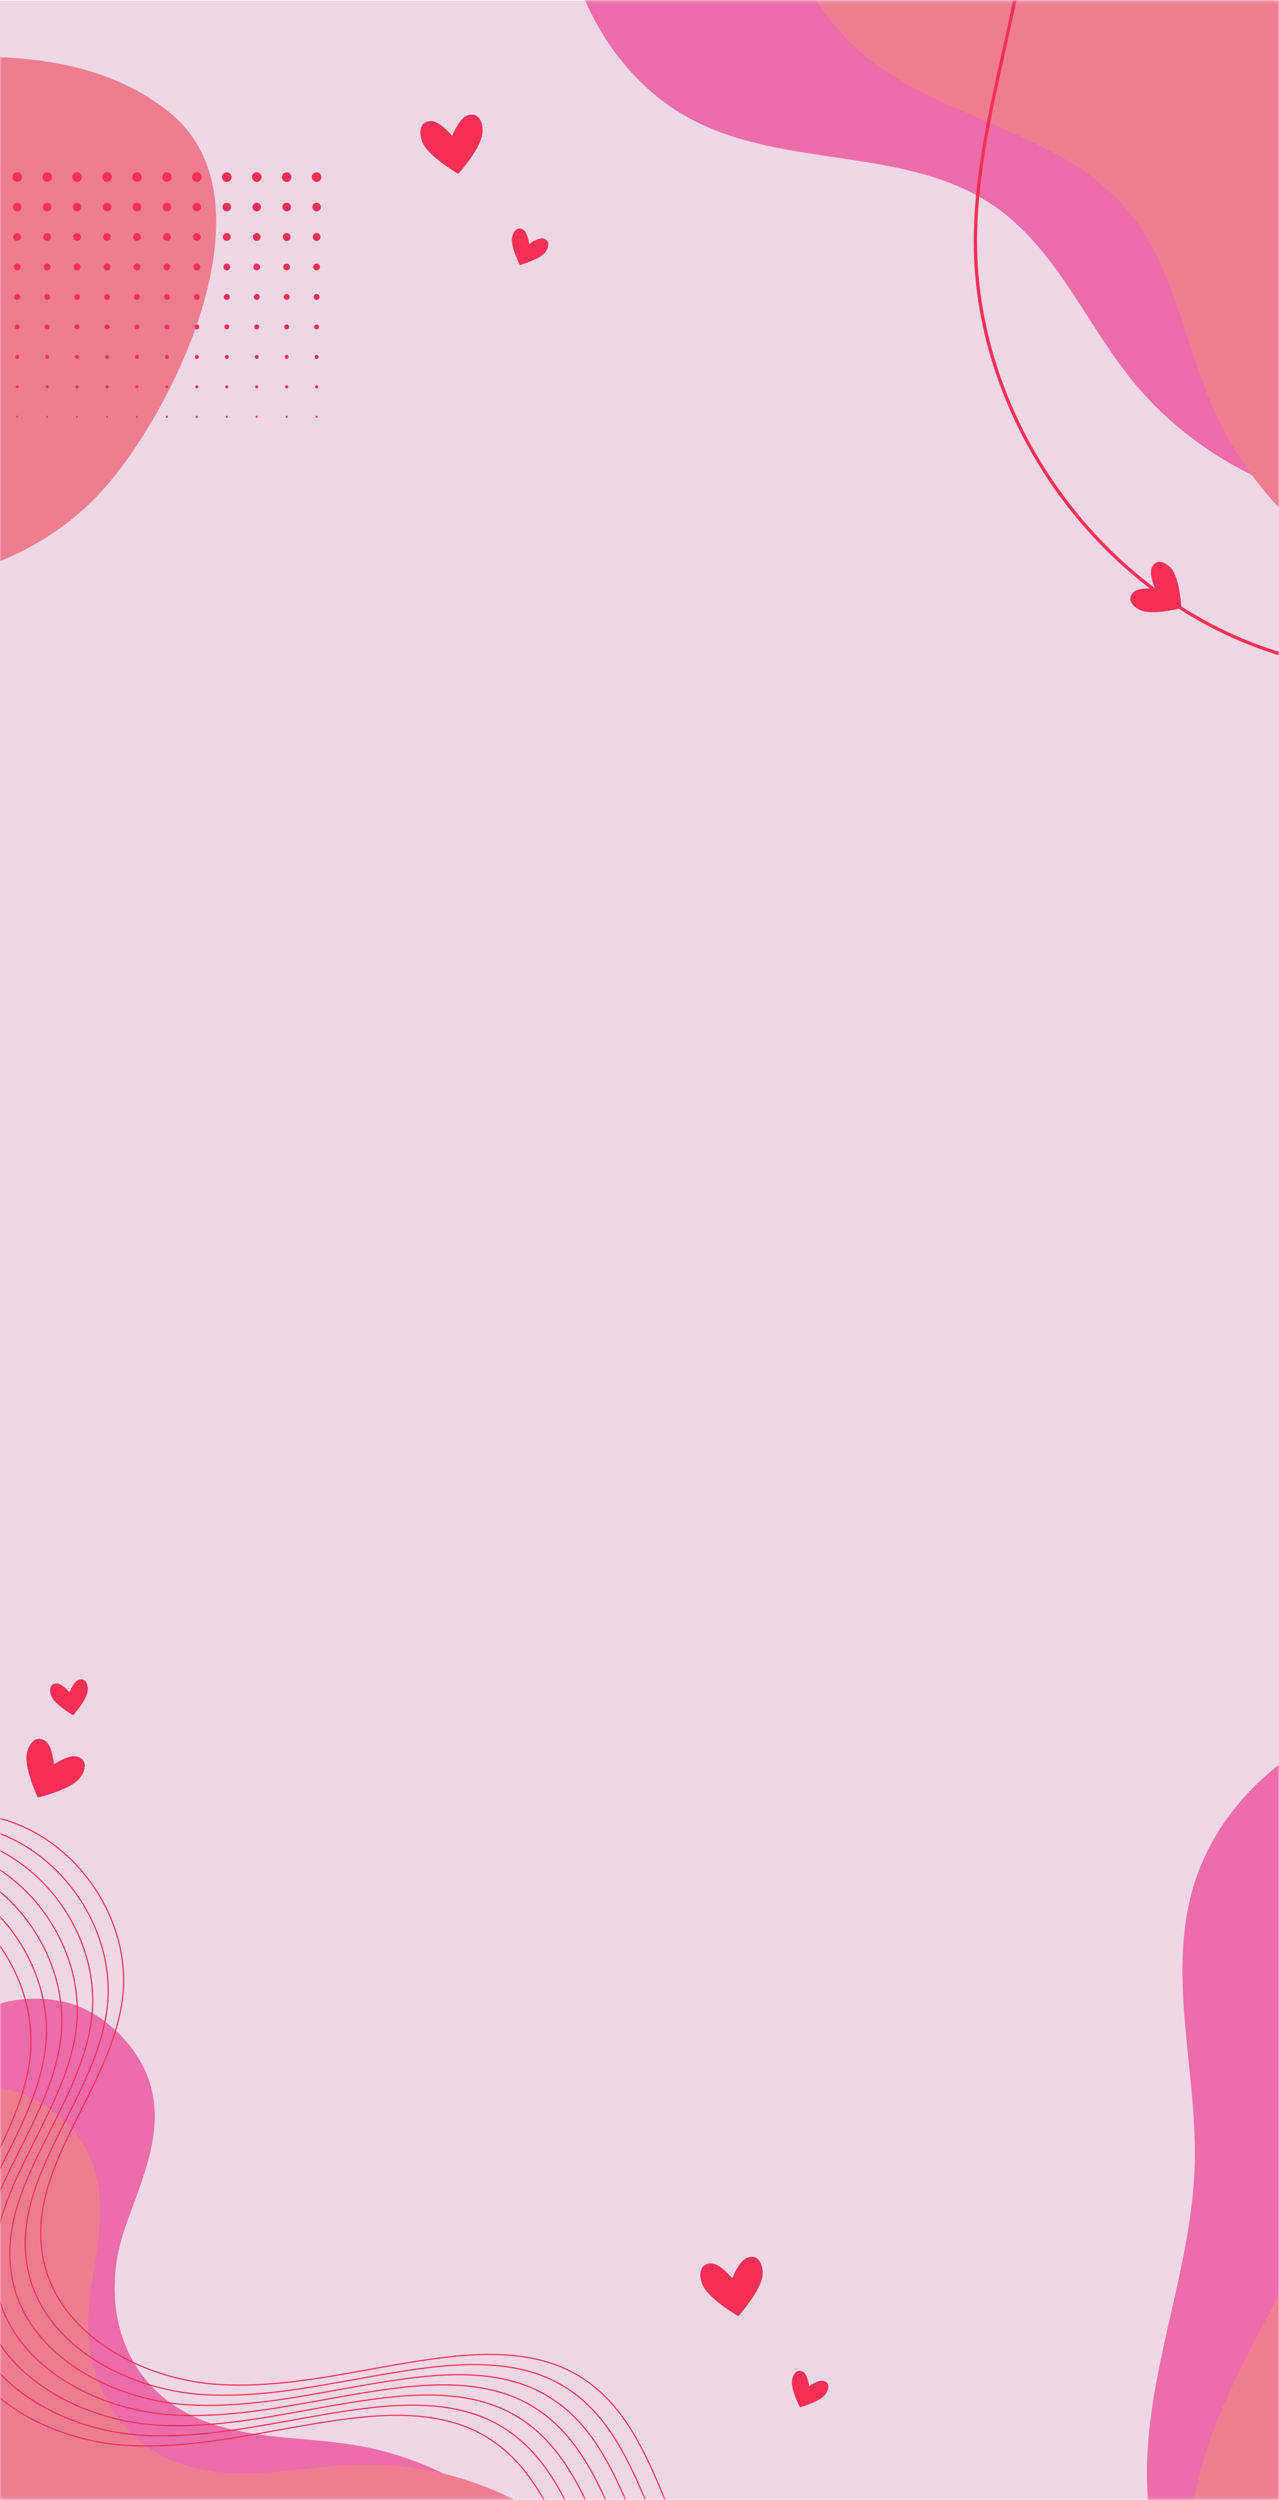 <svg width="386" height="754" viewBox="0 0 386 754" fill="none" xmlns="http://www.w3.org/2000/svg">
<rect y="0.18" width="386" height="753.619" fill="#EFD7E5"/>
<mask id="mask0_4_1416" style="mask-type:alpha" maskUnits="userSpaceOnUse" x="0" y="0" width="386" height="754">
<rect y="0.18" width="386" height="753.619" fill="#EFD7E5"/>
</mask>
<g mask="url(#mask0_4_1416)">
<path d="M185.732 821.011C188.955 813.756 189.167 805.495 186.302 798.092C186.203 797.836 186.125 797.648 186.072 797.546C183.642 792.855 180.724 788.431 177.542 784.219C170.162 774.45 161.531 764.978 151.931 757.358C138.972 747.072 123.488 740.116 107.16 737.391C90.107 734.546 71.629 736.008 55.986 727.487C35.853 716.519 30.569 693.369 37.455 672.72C42.05 658.942 49.449 644.594 45.661 629.702C42.941 619.011 33.902 609.208 23.696 605.054C17.907 602.698 -9.008 594.882 -35.841 632.184C-59.293 664.786 -110.02 720.382 -45.304 771.708C16.486 820.714 149.458 902.658 185.732 821.011Z" fill="#ED6CAA"/>
<path d="M201.283 810.035C203.037 802.292 201.641 794.147 197.393 787.441C197.246 787.209 197.133 787.04 197.062 786.951C193.767 782.82 190.045 779.047 186.106 775.533C176.97 767.382 166.665 759.765 155.769 754.154C141.059 746.579 124.519 742.761 107.973 743.258C90.692 743.778 72.849 748.798 55.85 743.475C33.971 736.625 24.293 714.941 27.04 693.347C28.873 678.94 33.346 663.429 26.739 649.555C21.995 639.595 11.225 631.734 0.407 629.641C-5.729 628.453 -33.65 626.01 -52.73 667.811C-69.408 704.346 -108.377 768.732 -34.929 806.519C35.199 842.597 181.548 897.171 201.283 810.035Z" fill="#EE7D91"/>
<path d="M284.802 816.447C272.097 816.447 259.612 814.137 248.432 809.694C234.863 804.301 223.669 795.848 216.06 785.249C209.964 776.758 205.761 766.576 201.695 756.729C194.796 740.011 188.279 724.22 173.29 715.904C161.064 709.12 146.12 709.806 135.945 710.911C127.714 711.807 119.387 713.314 111.334 714.772C96.427 717.471 81.015 720.263 65.681 719.247C42.346 717.703 16.642 703.779 12.666 680.154C10.06 664.675 17.039 650.779 24.428 636.068C29.827 625.32 35.409 614.205 36.823 602.483C39.717 578.484 22.253 553.666 -1.313 548.287C-20.264 543.959 -39.573 550.987 -55.962 558.431C-58.698 559.674 -61.48 560.978 -64.17 562.239C-78.494 568.955 -93.306 575.898 -109.167 577.414C-127.433 579.158 -149.442 571.367 -156.172 553.102C-159.706 543.511 -158.794 531.831 -153.385 517.393L-153.057 517.516C-158.434 531.871 -159.345 543.472 -155.842 552.979C-149.173 571.079 -127.326 578.796 -109.2 577.064C-93.4 575.554 -78.616 568.624 -64.319 561.921C-61.628 560.659 -58.845 559.355 -56.108 558.111C-39.665 550.642 -20.289 543.595 -1.234 547.943C22.499 553.361 40.087 578.357 37.171 602.525C35.751 614.309 30.154 625.45 24.742 636.225C17.379 650.884 10.425 664.73 13.012 680.096C16.959 703.541 42.506 717.362 65.704 718.897C80.984 719.905 96.384 717.121 111.272 714.426C119.33 712.967 127.664 711.459 135.906 710.562C146.131 709.451 161.148 708.765 173.46 715.596C188.556 723.972 195.097 739.818 202.021 756.595C206.078 766.423 210.272 776.587 216.345 785.045C231.013 805.474 259.015 817.337 289.401 815.994C318.049 814.733 345.141 803.256 368.285 792.598L368.432 792.919C345.258 803.589 318.129 815.082 289.416 816.345C287.877 816.413 286.337 816.447 284.802 816.447Z" fill="#FA2F56"/>
<path d="M280.143 819.508C267.438 819.508 254.953 817.198 243.773 812.755C230.204 807.361 219.01 798.909 211.401 788.31C205.305 779.819 201.102 769.637 197.037 759.79C190.137 743.071 183.62 727.28 168.631 718.965C156.406 712.181 141.462 712.867 131.286 713.972C123.055 714.867 114.728 716.375 106.675 717.833C91.768 720.531 76.356 723.325 61.022 722.308C37.687 720.764 11.984 706.84 8.007 683.214C5.401 667.735 12.38 653.84 19.769 639.128C25.168 628.38 30.75 617.265 32.164 605.543C35.058 581.544 17.594 556.726 -5.972 551.347C-24.923 547.019 -44.232 554.047 -60.621 561.492C-63.357 562.735 -66.139 564.038 -68.829 565.3C-83.153 572.015 -97.965 578.959 -113.826 580.474C-132.089 582.214 -154.101 574.429 -160.831 556.162C-164.365 546.571 -163.453 534.891 -158.044 520.454L-157.716 520.577C-163.093 534.932 -164.004 546.532 -160.501 556.04C-153.832 574.14 -131.986 581.86 -113.859 580.124C-98.059 578.615 -83.275 571.684 -68.978 564.981C-66.287 563.72 -63.504 562.416 -60.767 561.172C-44.324 553.703 -24.947 546.655 -5.893 551.003C17.84 556.421 35.428 581.417 32.512 605.585C31.091 617.369 25.495 628.51 20.084 639.286C12.72 653.945 5.766 667.79 8.353 683.157C12.3 706.601 37.847 720.422 61.045 721.958C76.326 722.963 91.726 720.181 106.613 717.486C114.671 716.028 123.005 714.519 131.247 713.623C141.472 712.513 156.488 711.825 168.801 718.657C183.897 727.033 190.438 742.879 197.362 759.655C201.419 769.484 205.613 779.648 211.686 788.105C226.354 808.535 254.36 820.392 284.742 819.054C313.387 817.794 340.48 806.317 363.627 795.659L363.773 795.979C340.596 806.65 313.466 818.142 284.757 819.406C283.218 819.474 281.678 819.508 280.143 819.508Z" fill="#FA2F56"/>
<path d="M275.483 822.568C262.778 822.568 250.293 820.258 239.113 815.815C225.544 810.422 214.35 801.969 206.741 791.371C200.645 782.88 196.442 772.697 192.376 762.85C185.477 746.131 178.96 730.341 163.971 722.025C151.743 715.24 136.8 715.927 126.626 717.033C118.394 717.928 110.066 719.435 102.012 720.894C87.106 723.592 71.692 726.382 56.362 725.368C33.026 723.824 7.323 709.9 3.347 686.275C0.741 670.796 7.72 656.9 15.109 642.189C20.508 631.441 26.09 620.326 27.504 608.603C30.398 584.605 12.934 559.787 -10.632 554.407C-29.583 550.078 -48.892 557.107 -65.281 564.552C-68.019 565.796 -70.802 567.1 -73.494 568.363C-87.816 575.077 -102.626 582.02 -118.486 583.535C-136.75 585.275 -158.761 577.488 -165.491 559.222C-169.025 549.632 -168.113 537.952 -162.704 523.515L-162.376 523.638C-167.753 537.993 -168.664 549.592 -165.161 559.1C-158.492 577.2 -136.647 584.915 -118.519 583.185C-102.72 581.675 -87.939 574.746 -73.643 568.045C-70.951 566.782 -68.166 565.477 -65.427 564.233C-48.984 556.764 -29.607 549.715 -10.553 554.064C13.18 559.482 30.768 584.477 27.852 608.646C26.431 620.429 20.835 631.571 15.423 642.346C8.06 657.006 1.106 670.85 3.693 686.217C7.639 709.661 33.187 723.482 56.385 725.018C71.669 726.026 87.063 723.242 101.949 720.548C110.009 719.088 118.344 717.58 126.587 716.683C136.81 715.572 151.826 714.885 164.141 721.717C179.237 730.093 185.778 745.939 192.702 762.715C196.759 772.544 200.953 782.708 207.026 791.165C221.694 811.595 249.697 823.461 280.082 822.115C308.726 820.854 335.819 809.378 358.966 798.72L359.113 799.04C335.936 809.711 308.805 821.203 280.097 822.466C278.558 822.535 277.018 822.568 275.483 822.568Z" fill="#FA2F56"/>
<path d="M270.823 825.628C258.118 825.628 245.633 823.318 234.453 818.875C220.884 813.482 209.69 805.03 202.081 794.431C195.984 785.94 191.782 775.757 187.716 765.91C180.817 749.192 174.3 733.401 159.311 725.085C147.085 718.302 132.143 718.986 121.966 720.093C113.736 720.988 105.408 722.495 97.355 723.953C82.449 726.652 67.035 729.444 51.701 728.428C28.366 726.884 2.663 712.96 -1.313 689.336C-3.919 673.856 3.06 659.96 10.449 645.249C15.848 634.501 21.43 623.387 22.844 611.664C25.738 587.666 8.274 562.847 -15.292 557.468C-34.244 553.14 -53.553 560.168 -69.941 567.612C-72.677 568.855 -75.459 570.159 -78.149 571.42C-92.473 578.136 -107.285 585.08 -123.146 586.595C-141.411 588.336 -163.422 580.549 -170.151 562.283C-173.685 552.692 -172.773 541.012 -167.364 526.575L-167.035 526.698C-172.413 541.053 -173.324 552.653 -169.822 562.161C-163.152 580.26 -141.307 587.976 -123.179 586.245C-107.379 584.735 -92.595 577.805 -78.298 571.103C-75.608 569.841 -72.824 568.536 -70.087 567.293C-53.645 559.823 -34.267 552.777 -15.213 557.124C8.52 562.542 26.107 587.538 23.192 611.706C21.771 623.49 16.175 634.631 10.764 645.406C3.4 660.065 -3.554 673.911 -0.967 689.277C2.979 712.722 28.527 726.543 51.725 728.078C67.011 729.092 82.406 726.302 97.293 723.607C105.351 722.148 113.685 720.64 121.927 719.743C132.152 718.632 147.168 717.946 159.481 724.778C174.577 733.153 181.118 748.999 188.042 765.776C192.099 775.605 196.293 785.768 202.366 794.226C217.033 814.655 245.021 826.515 275.422 825.175C304.07 823.914 331.161 812.438 354.306 801.779L354.453 802.099C331.278 812.771 304.149 824.263 275.437 825.526C273.898 825.594 272.358 825.628 270.823 825.628Z" fill="#FA2F56"/>
<path d="M266.164 828.689C253.459 828.689 240.974 826.379 229.794 821.936C216.225 816.542 205.031 808.09 197.422 797.491C191.326 789 187.123 778.818 183.058 768.971C176.158 752.253 169.641 736.462 154.652 728.146C142.427 721.363 127.483 722.047 117.307 723.154C109.077 724.049 100.749 725.556 92.696 727.014C77.789 729.712 62.375 732.506 47.042 731.489C23.707 729.945 -1.996 716.021 -5.973 692.396C-8.578 676.917 -1.599 663.021 5.79 648.31C11.189 637.562 16.771 626.447 18.185 614.724C21.079 590.726 3.615 565.907 -19.951 560.529C-38.902 556.201 -58.211 563.229 -74.601 570.673C-77.336 571.916 -80.118 573.22 -82.807 574.481C-97.131 581.196 -111.943 588.14 -127.805 589.655C-146.071 591.395 -168.08 583.61 -174.81 565.344C-178.344 555.752 -177.432 544.073 -172.023 529.635L-171.694 529.758C-177.072 544.113 -177.983 555.713 -174.481 565.222C-167.811 583.322 -145.965 591.041 -127.838 589.305C-112.037 587.796 -97.253 580.865 -82.956 574.163C-80.266 572.901 -77.483 571.597 -74.746 570.353C-58.303 562.884 -38.927 555.836 -19.872 560.185C3.861 565.602 21.448 590.598 18.533 614.766C17.113 626.55 11.516 637.692 6.104 648.468C-1.259 663.126 -8.213 676.972 -5.626 692.338C-1.68 715.783 23.868 729.604 47.066 731.139C62.351 732.147 77.746 729.363 92.634 726.668C100.692 725.209 109.026 723.701 117.268 722.804C127.493 721.693 142.509 721.007 154.822 727.838C169.918 736.214 176.459 752.06 183.383 768.837C187.44 778.665 191.634 788.829 197.707 797.287C212.374 817.715 240.364 829.571 270.763 828.236C299.408 826.975 326.5 815.498 349.647 804.84L349.794 805.16C326.617 815.831 299.486 827.324 270.778 828.587C269.239 828.654 267.699 828.689 266.164 828.689Z" fill="#FA2F56"/>
<path d="M261.504 831.75C248.799 831.75 236.314 829.44 225.134 824.996C211.566 819.603 200.371 811.15 192.762 800.552C186.665 792.061 182.463 781.878 178.397 772.031C171.498 755.313 164.981 739.522 149.992 731.206C137.766 724.424 122.824 725.107 112.647 726.215C104.414 727.109 96.087 728.617 88.032 730.075C73.126 732.773 57.714 735.564 42.383 734.55C19.047 733.006 -6.656 719.081 -10.633 695.457C-13.238 679.977 -6.259 666.081 1.13 651.371C6.529 640.622 12.111 629.507 13.525 617.785C16.419 593.786 -1.045 568.967 -24.611 563.589C-43.564 559.26 -62.872 566.288 -79.261 573.734C-81.998 574.977 -84.781 576.282 -87.473 577.544C-101.795 584.258 -116.605 591.201 -132.465 592.716C-150.736 594.456 -172.74 586.671 -179.47 568.404C-183.004 558.814 -182.092 547.133 -176.683 532.696L-176.355 532.819C-181.732 547.174 -182.643 558.774 -179.141 568.283C-172.471 586.382 -150.626 594.101 -132.498 592.366C-116.699 590.857 -101.917 583.927 -87.622 577.225C-84.93 575.963 -82.145 574.658 -79.406 573.414C-62.963 565.945 -43.587 558.898 -24.532 563.245C-0.799 568.663 16.788 593.658 13.873 617.827C12.453 629.611 6.856 640.753 1.444 651.528C-5.918 666.187 -12.873 680.032 -10.286 695.399C-6.339 718.843 19.208 732.664 42.406 734.2C57.691 735.205 73.084 732.423 87.97 729.729C96.03 728.27 104.365 726.761 112.608 725.865C122.833 724.754 137.849 724.068 150.162 730.898C165.258 739.274 171.799 755.12 178.723 771.897C182.78 781.725 186.974 791.889 193.047 800.347C207.714 820.776 235.698 832.641 266.103 831.296C294.748 830.036 321.84 818.559 344.987 807.901L345.134 808.221C321.957 818.892 294.826 830.384 266.118 831.648C264.579 831.715 263.039 831.75 261.504 831.75Z" fill="#FA2F56"/>
<path d="M256.847 834.81C244.142 834.81 231.655 832.5 220.475 828.056C206.906 822.663 195.711 814.211 188.103 803.612C182.006 795.122 177.804 784.939 173.738 775.091C166.838 758.373 160.321 742.583 145.333 734.267C133.107 727.483 118.164 728.169 107.988 729.274C99.757 730.169 91.43 731.676 83.377 733.135C68.469 735.833 53.056 738.625 37.723 737.609C14.388 736.066 -11.315 722.141 -15.292 698.516C-17.897 683.037 -10.918 669.142 -3.529 654.431C1.87 643.683 7.452 632.569 8.866 620.845C11.76 596.847 -5.704 572.028 -29.27 566.649C-48.218 562.322 -67.53 569.35 -83.92 576.794C-86.656 578.037 -89.437 579.34 -92.127 580.602C-106.451 587.317 -121.262 594.261 -137.124 595.777C-155.389 597.517 -177.399 589.73 -184.129 571.464C-187.663 561.874 -186.751 550.193 -181.343 535.756L-181.014 535.879C-186.391 550.234 -187.302 561.834 -183.799 571.342C-177.13 589.442 -155.283 597.158 -137.157 595.427C-121.356 593.917 -106.573 586.986 -92.276 580.283C-89.585 579.022 -86.802 577.718 -84.065 576.474C-67.622 569.005 -48.244 561.958 -29.191 566.306C-5.458 571.723 12.129 596.719 9.214 620.887C7.793 632.671 2.197 643.813 -3.215 654.589C-10.578 669.247 -17.532 683.092 -14.945 698.458C-10.999 721.903 14.549 735.724 37.746 737.259C53.034 738.272 68.427 735.484 83.314 732.789C91.373 731.329 99.707 729.821 107.949 728.925C118.173 727.814 133.19 727.127 145.503 733.959C160.599 742.334 167.14 758.181 174.064 774.957C178.12 784.785 182.315 794.949 188.388 803.407C203.055 823.836 231.045 835.697 261.444 834.357C290.089 833.096 317.181 821.619 340.328 810.961L340.475 811.281C317.298 821.953 290.167 833.445 261.459 834.708C259.92 834.776 258.382 834.81 256.847 834.81Z" fill="#FA2F56"/>
<path d="M248.493 718.008C247.256 717.709 245.211 718.927 244.197 719.63C244.028 718.408 243.538 716.078 242.482 715.37C240.702 714.178 239.437 715.818 239.062 717.606C238.485 720.363 241.411 725.993 241.411 725.993C241.411 725.993 247.525 724.33 249.162 722.038C250.226 720.552 250.574 718.51 248.493 718.008Z" fill="#FA2F56"/>
<path d="M225.557 680.857C223.548 681.557 221.775 685.121 220.985 687.028C219.64 685.463 216.842 682.629 214.715 682.591C211.133 682.526 210.838 685.978 211.931 688.832C213.616 693.233 222.829 698.5 222.829 698.5C222.829 698.5 229.922 690.624 230.149 685.918C230.299 682.866 228.939 679.677 225.557 680.857Z" fill="#FA2F56"/>
<path d="M23.261 529.719C21.295 529.161 17.935 530.984 16.262 532.047C16.068 530.074 15.432 526.304 13.781 525.1C11.002 523.073 8.865 525.623 8.149 528.47C7.045 532.858 11.381 542.082 11.381 542.082C11.381 542.082 21.301 539.806 24.078 536.232C25.878 533.915 26.569 530.659 23.261 529.719Z" fill="#FA2F56"/>
<path d="M23.7 506.602C22.486 507.032 21.424 509.192 20.951 510.348C20.133 509.405 18.432 507.699 17.145 507.682C14.979 507.653 14.809 509.742 15.479 511.466C16.511 514.123 22.099 517.283 22.099 517.283C22.099 517.283 26.368 512.499 26.492 509.651C26.573 507.804 25.742 505.88 23.7 506.602Z" fill="#FA2F56"/>
<path d="M192.741 -104.682C204.404 -122.691 220.277 -137.662 239.154 -147.86C264.739 -161.68 293.895 -168.747 322.838 -166.581C365.936 -163.357 407.584 -138.642 428.356 -100.743C442.683 -74.602 446.944 -43.843 461.546 -17.855C474.781 5.699 496.224 24.833 504.315 50.611C516.697 90.06 490.232 135.826 451.129 149.26C412.025 162.693 366.033 145.891 340.558 113.325C327.117 96.144 318.164 74.697 300.238 62.267C274.12 44.156 237.481 50.897 209.246 36.303C185.468 24.014 171.065 -2.625 169.457 -29.342C167.85 -56.06 177.712 -82.535 192.741 -104.682Z" fill="#ED6CAA"/>
<path d="M278.531 -125.815C294.397 -140.258 313.56 -150.692 334.411 -155.744C362.674 -162.591 392.668 -161.996 420.104 -152.529C460.959 -138.431 494.936 -103.922 505.368 -61.981C512.563 -33.053 508.847 -2.223 516.347 26.627C523.145 52.776 539.006 76.74 540.263 103.729C542.186 145.031 504.936 182.546 463.701 185.574C422.464 188.602 382.271 160.638 365.933 122.657C357.313 102.618 354.118 79.598 339.949 63.011C319.307 38.845 282.16 36.029 258.574 14.723C238.712 -3.218 231.57 -32.647 236.823 -58.892C242.074 -85.138 258.355 -108.226 278.531 -125.815Z" fill="#EE7D91"/>
<path d="M504.362 304.253L503.363 304.229C504.217 267.169 481.277 230.499 447.576 215.056C435.613 209.573 422.51 206.591 409.838 203.708C400.408 201.561 390.656 199.342 381.393 196.106C330.7 178.392 293.894 126.56 293.876 72.863C293.869 53.725 298.112 34.707 302.216 16.315C305.344 2.302 308.575 -12.19 309.914 -26.654C312.989 -59.865 302.212 -99.072 271.208 -111.798L271.587 -112.725C303.065 -99.803 314.018 -60.139 310.911 -26.561C309.565 -12.034 306.326 2.488 303.192 16.534C299.1 34.871 294.869 53.834 294.875 72.862C294.893 126.149 331.419 177.583 381.722 195.161C390.934 198.38 400.656 200.592 410.06 202.733C422.782 205.627 435.936 208.622 447.993 214.146C482.047 229.751 505.225 266.804 504.362 304.253Z" fill="#FA2F56"/>
<path d="M347.658 171.049C346.857 172.673 347.907 175.893 348.565 177.52C346.816 177.373 343.428 177.322 342.115 178.568C339.903 180.665 341.783 182.935 344.148 184.015C347.795 185.68 356.526 183.38 356.526 183.38C356.526 183.38 356.132 174.372 353.462 171.381C351.733 169.44 349.006 168.317 347.658 171.049Z" fill="#FA2F56"/>
<path d="M163.983 71.945C162.746 71.646 160.701 72.864 159.687 73.567C159.518 72.345 159.029 70.014 157.972 69.307C156.192 68.115 154.927 69.754 154.552 71.543C153.975 74.3 156.901 79.93 156.901 79.93C156.901 79.93 163.015 78.267 164.652 75.975C165.716 74.489 166.064 72.447 163.983 71.945Z" fill="#FA2F56"/>
<path d="M141.048 34.794C139.038 35.494 137.265 39.058 136.475 40.965C135.13 39.4 132.332 36.566 130.205 36.527C126.623 36.463 126.328 39.914 127.421 42.769C129.106 47.17 138.319 52.437 138.319 52.437C138.319 52.437 145.412 44.561 145.639 39.855C145.789 36.803 144.429 33.614 141.048 34.794Z" fill="#FA2F56"/>
<path d="M546.058 866.075C526.777 875.487 505.456 880.125 484.024 879.124C454.977 877.767 426.354 868.781 402.676 851.997C367.417 827.003 344.486 784.348 346.24 741.165C347.45 711.38 359.666 682.83 360.562 653.035C361.373 626.029 352.872 598.576 359.238 572.319C368.979 532.137 415.258 506.579 455.688 515.242C496.117 523.904 526.851 562.022 531.877 603.061C534.529 624.714 531.137 647.705 540.082 667.601C553.115 696.589 587.981 709.714 604.642 736.78C618.673 759.573 617.271 789.824 604.867 813.541C592.462 837.259 570.357 854.853 546.058 866.075Z" fill="#ED6CAA"/>
<path d="M524.975 912.354C503.933 916.543 482.133 915.597 461.664 909.169C433.92 900.457 408.531 884.476 389.91 862.213C362.182 829.062 350.875 781.972 363.572 740.66C372.33 712.166 391.416 687.671 399.872 659.086C407.536 633.178 406.309 604.467 419.154 580.697C438.811 544.322 490.075 531.398 526.962 550.074C563.851 568.75 583.86 613.439 578.266 654.405C575.314 676.019 566.177 697.388 569.759 718.906C574.978 750.258 605.348 771.831 614.565 802.249C622.326 827.865 613.264 856.761 595.226 876.536C577.189 896.311 551.332 907.693 524.975 912.354Z" fill="#EE7D91"/>
<path d="M31.164 147.59C9.913 171.201 -20.255 177.536 -48.714 178.242C-71.784 178.814 -95.88 175.965 -115.559 160.941C-135.238 145.917 -149.066 115.902 -143.018 88.139C-136.512 58.27 -110.965 41.858 -87.124 33.227C-49.283 19.527 16.672 4.588 51.962 34.587C83.242 61.181 52.237 124.177 31.164 147.59Z" fill="#EE7D91"/>
<path d="M95.556 51.948C96.354 51.948 97 52.602 97 53.406C97 54.197 96.354 54.866 95.556 54.866C94.743 54.866 94.097 54.197 94.097 53.406C94.097 52.602 94.743 51.948 95.556 51.948Z" fill="#FA2F56"/>
<path d="M86.522 51.948C87.32 51.948 87.966 52.602 87.966 53.406C87.966 54.197 87.32 54.866 86.522 54.866C85.717 54.866 85.063 54.197 85.063 53.406C85.063 52.602 85.717 51.948 86.522 51.948Z" fill="#FA2F56"/>
<path d="M77.48 51.948C78.285 51.948 78.939 52.602 78.939 53.406C78.939 54.197 78.285 54.866 77.48 54.866C76.682 54.866 76.036 54.197 76.036 53.406C76.036 52.602 76.682 51.948 77.48 51.948Z" fill="#FA2F56"/>
<path d="M68.445 51.948C69.243 51.948 69.904 52.602 69.904 53.406C69.904 54.197 69.243 54.866 68.445 54.866C67.639 54.866 66.986 54.197 66.986 53.406C66.986 52.602 67.639 51.948 68.445 51.948Z" fill="#FA2F56"/>
<path d="M59.41 51.948C60.208 51.948 60.861 52.602 60.861 53.406C60.861 54.197 60.208 54.866 59.41 54.866C58.604 54.866 57.951 54.197 57.951 53.406C57.951 52.602 58.604 51.948 59.41 51.948Z" fill="#FA2F56"/>
<path d="M50.368 51.948C51.181 51.948 51.827 52.602 51.827 53.406C51.827 54.197 51.181 54.866 50.368 54.866C49.57 54.866 48.924 54.197 48.924 53.406C48.924 52.602 49.57 51.948 50.368 51.948Z" fill="#FA2F56"/>
<path d="M41.333 51.948C42.146 51.948 42.792 52.602 42.792 53.406C42.792 54.197 42.146 54.866 41.333 54.866C40.543 54.866 39.874 54.197 39.874 53.406C39.874 52.602 40.543 51.948 41.333 51.948Z" fill="#FA2F56"/>
<path d="M32.306 51.948C33.104 51.948 33.75 52.602 33.75 53.406C33.75 54.197 33.104 54.866 32.306 54.866C31.493 54.866 30.847 54.197 30.847 53.406C30.847 52.602 31.493 51.948 32.306 51.948Z" fill="#FA2F56"/>
<path d="M23.271 51.948C24.069 51.948 24.715 52.602 24.715 53.406C24.715 54.197 24.069 54.866 23.271 54.866C22.458 54.866 21.812 54.197 21.812 53.406C21.812 52.602 22.458 51.948 23.271 51.948Z" fill="#FA2F56"/>
<path d="M14.229 51.948C15.034 51.948 15.688 52.602 15.688 53.406C15.688 54.197 15.034 54.866 14.229 54.866C13.431 54.866 12.778 54.197 12.778 53.406C12.778 52.602 13.431 51.948 14.229 51.948Z" fill="#FA2F56"/>
<path d="M5.195 51.948C6 51.948 6.654 52.602 6.654 53.406C6.654 54.197 6 54.866 5.195 54.866C4.382 54.866 3.736 54.197 3.736 53.406C3.736 52.602 4.382 51.948 5.195 51.948Z" fill="#FA2F56"/>
<path d="M95.556 61.142C96.278 61.142 96.855 61.719 96.855 62.434C96.855 63.163 96.278 63.757 95.556 63.757C94.834 63.757 94.241 63.163 94.241 62.434C94.241 61.719 94.834 61.142 95.556 61.142Z" fill="#FA2F56"/>
<path d="M86.522 61.142C87.236 61.142 87.821 61.719 87.821 62.434C87.821 63.163 87.236 63.757 86.522 63.757C85.8 63.757 85.215 63.163 85.215 62.434C85.215 61.719 85.8 61.142 86.522 61.142Z" fill="#FA2F56"/>
<path d="M77.48 61.142C78.202 61.142 78.787 61.719 78.787 62.434C78.787 63.163 78.202 63.757 77.48 63.757C76.766 63.757 76.181 63.163 76.181 62.434C76.181 61.719 76.766 61.142 77.48 61.142Z" fill="#FA2F56"/>
<path d="M68.445 61.142C69.167 61.142 69.744 61.719 69.744 62.434C69.744 63.163 69.167 63.757 68.445 63.757C67.723 63.757 67.146 63.163 67.146 62.434C67.146 61.719 67.723 61.142 68.445 61.142Z" fill="#FA2F56"/>
<path d="M59.41 61.142C60.124 61.142 60.709 61.719 60.709 62.434C60.709 63.163 60.124 63.757 59.41 63.757C58.688 63.757 58.103 63.163 58.103 62.434C58.103 61.719 58.688 61.142 59.41 61.142Z" fill="#FA2F56"/>
<path d="M50.368 61.142C51.09 61.142 51.683 61.719 51.683 62.434C51.683 63.163 51.09 63.757 50.368 63.757C49.661 63.757 49.069 63.163 49.069 62.434C49.069 61.719 49.661 61.142 50.368 61.142Z" fill="#FA2F56"/>
<path d="M41.333 61.142C42.062 61.142 42.632 61.719 42.632 62.434C42.632 63.163 42.062 63.757 41.333 63.757C40.611 63.757 40.034 63.163 40.034 62.434C40.034 61.719 40.611 61.142 41.333 61.142Z" fill="#FA2F56"/>
<path d="M32.306 61.142C33.028 61.142 33.605 61.719 33.605 62.434C33.605 63.163 33.028 63.757 32.306 63.757C31.584 63.757 30.991 63.163 30.991 62.434C30.991 61.719 31.584 61.142 32.306 61.142Z" fill="#FA2F56"/>
<path d="M23.271 61.142C23.978 61.142 24.57 61.719 24.57 62.434C24.57 63.163 23.978 63.757 23.271 63.757C22.549 63.757 21.956 63.163 21.956 62.434C21.956 61.719 22.549 61.142 23.271 61.142Z" fill="#FA2F56"/>
<path d="M14.229 61.142C14.951 61.142 15.536 61.719 15.536 62.434C15.536 63.163 14.951 63.757 14.229 63.757C13.515 63.757 12.93 63.163 12.93 62.434C12.93 61.719 13.515 61.142 14.229 61.142Z" fill="#FA2F56"/>
<path d="M5.195 61.142C5.917 61.142 6.494 61.719 6.494 62.434C6.494 63.163 5.917 63.757 5.195 63.757C4.473 63.757 3.896 63.163 3.896 62.434C3.896 61.719 4.473 61.142 5.195 61.142Z" fill="#FA2F56"/>
<path d="M95.556 70.291C96.202 70.291 96.734 70.823 96.734 71.477C96.734 72.129 96.202 72.661 95.556 72.661C94.903 72.661 94.378 72.129 94.378 71.477C94.378 70.823 94.903 70.291 95.556 70.291Z" fill="#FA2F56"/>
<path d="M86.522 70.291C87.176 70.291 87.7 70.823 87.7 71.477C87.7 72.129 87.176 72.661 86.522 72.661C85.861 72.661 85.337 72.129 85.337 71.477C85.337 70.823 85.861 70.291 86.522 70.291Z" fill="#FA2F56"/>
<path d="M77.48 70.291C78.126 70.291 78.658 70.823 78.658 71.477C78.658 72.129 78.126 72.661 77.48 72.661C76.826 72.661 76.302 72.129 76.302 71.477C76.302 70.823 76.826 70.291 77.48 70.291Z" fill="#FA2F56"/>
<path d="M68.445 70.291C69.098 70.291 69.623 70.823 69.623 71.477C69.623 72.129 69.098 72.661 68.445 72.661C67.799 72.661 67.267 72.129 67.267 71.477C67.267 70.823 67.799 70.291 68.445 70.291Z" fill="#FA2F56"/>
<path d="M59.41 70.291C60.063 70.291 60.588 70.823 60.588 71.477C60.588 72.129 60.063 72.661 59.41 72.661C58.764 72.661 58.24 72.129 58.24 71.477C58.24 70.823 58.764 70.291 59.41 70.291Z" fill="#FA2F56"/>
<path d="M50.368 70.291C51.021 70.291 51.561 70.823 51.561 71.477C51.561 72.129 51.021 72.661 50.368 72.661C49.722 72.661 49.19 72.129 49.19 71.477C49.19 70.823 49.722 70.291 50.368 70.291Z" fill="#FA2F56"/>
<path d="M41.333 70.291C41.987 70.291 42.511 70.823 42.511 71.477C42.511 72.129 41.987 72.661 41.333 72.661C40.687 72.661 40.163 72.129 40.163 71.477C40.163 70.823 40.687 70.291 41.333 70.291Z" fill="#FA2F56"/>
<path d="M32.306 70.291C32.952 70.291 33.484 70.823 33.484 71.477C33.484 72.129 32.952 72.661 32.306 72.661C31.652 72.661 31.128 72.129 31.128 71.477C31.128 70.823 31.652 70.291 32.306 70.291Z" fill="#FA2F56"/>
<path d="M23.271 70.291C23.917 70.291 24.449 70.823 24.449 71.477C24.449 72.129 23.917 72.661 23.271 72.661C22.61 72.661 22.078 72.129 22.078 71.477C22.078 70.823 22.61 70.291 23.271 70.291Z" fill="#FA2F56"/>
<path d="M14.229 70.291C14.875 70.291 15.399 70.823 15.399 71.477C15.399 72.129 14.875 72.661 14.229 72.661C13.575 72.661 13.051 72.129 13.051 71.477C13.051 70.823 13.575 70.291 14.229 70.291Z" fill="#FA2F56"/>
<path d="M5.195 70.291C5.841 70.291 6.373 70.823 6.373 71.477C6.373 72.129 5.841 72.661 5.195 72.661C4.542 72.661 4.017 72.129 4.017 71.477C4.017 70.823 4.542 70.291 5.195 70.291Z" fill="#FA2F56"/>
<path d="M95.556 79.485C96.118 79.485 96.582 79.941 96.582 80.518C96.582 81.08 96.118 81.552 95.556 81.552C94.978 81.552 94.522 81.08 94.522 80.518C94.522 79.941 94.978 79.485 95.556 79.485Z" fill="#FA2F56"/>
<path d="M86.522 79.485C87.084 79.485 87.54 79.941 87.54 80.518C87.54 81.08 87.084 81.552 86.522 81.552C85.944 81.552 85.496 81.08 85.496 80.518C85.496 79.941 85.944 79.485 86.522 79.485Z" fill="#FA2F56"/>
<path d="M77.48 79.485C78.057 79.485 78.506 79.941 78.506 80.518C78.506 81.08 78.057 81.552 77.48 81.552C76.918 81.552 76.446 81.08 76.446 80.518C76.446 79.941 76.918 79.485 77.48 79.485Z" fill="#FA2F56"/>
<path d="M68.445 79.485C69.007 79.485 69.478 79.941 69.478 80.518C69.478 81.08 69.007 81.552 68.445 81.552C67.883 81.552 67.419 81.08 67.419 80.518C67.419 79.941 67.883 79.485 68.445 79.485Z" fill="#FA2F56"/>
<path d="M59.41 79.485C59.98 79.485 60.443 79.941 60.443 80.518C60.443 81.08 59.98 81.552 59.41 81.552C58.84 81.552 58.384 81.08 58.384 80.518C58.384 79.941 58.84 79.485 59.41 79.485Z" fill="#FA2F56"/>
<path d="M50.368 79.485C50.945 79.485 51.401 79.941 51.401 80.518C51.401 81.08 50.945 81.552 50.368 81.552C49.806 81.552 49.35 81.08 49.35 80.518C49.35 79.941 49.806 79.485 50.368 79.485Z" fill="#FA2F56"/>
<path d="M41.333 79.485C41.903 79.485 42.366 79.941 42.366 80.518C42.366 81.08 41.903 81.552 41.333 81.552C40.771 81.552 40.307 81.08 40.307 80.518C40.307 79.941 40.771 79.485 41.333 79.485Z" fill="#FA2F56"/>
<path d="M32.306 79.485C32.868 79.485 33.332 79.941 33.332 80.518C33.332 81.08 32.868 81.552 32.306 81.552C31.736 81.552 31.273 81.08 31.273 80.518C31.273 79.941 31.736 79.485 32.306 79.485Z" fill="#FA2F56"/>
<path d="M23.271 79.485C23.833 79.485 24.289 79.941 24.289 80.518C24.289 81.08 23.833 81.552 23.271 81.552C22.694 81.552 22.238 81.08 22.238 80.518C22.238 79.941 22.694 79.485 23.271 79.485Z" fill="#FA2F56"/>
<path d="M14.229 79.485C14.799 79.485 15.255 79.941 15.255 80.518C15.255 81.08 14.799 81.552 14.229 81.552C13.659 81.552 13.196 81.08 13.196 80.518C13.196 79.941 13.659 79.485 14.229 79.485Z" fill="#FA2F56"/>
<path d="M5.195 79.485C5.757 79.485 6.221 79.941 6.221 80.518C6.221 81.08 5.757 81.552 5.195 81.552C4.633 81.552 4.162 81.08 4.162 80.518C4.162 79.941 4.633 79.485 5.195 79.485Z" fill="#FA2F56"/>
<path d="M95.556 88.649C96.042 88.649 96.453 89.044 96.453 89.545C96.453 90.047 96.042 90.457 95.556 90.457C95.054 90.457 94.652 90.047 94.652 89.545C94.652 89.044 95.054 88.649 95.556 88.649Z" fill="#FA2F56"/>
<path d="M86.522 88.649C87.016 88.649 87.419 89.044 87.419 89.545C87.419 90.047 87.016 90.457 86.522 90.457C86.021 90.457 85.618 90.047 85.618 89.545C85.618 89.044 86.021 88.649 86.522 88.649Z" fill="#FA2F56"/>
<path d="M77.48 88.649C77.981 88.649 78.384 89.044 78.384 89.545C78.384 90.047 77.981 90.457 77.48 90.457C76.986 90.457 76.583 90.047 76.583 89.545C76.583 89.044 76.986 88.649 77.48 88.649Z" fill="#FA2F56"/>
<path d="M68.445 88.649C68.946 88.649 69.349 89.044 69.349 89.545C69.349 90.047 68.946 90.457 68.445 90.457C67.944 90.457 67.541 90.047 67.541 89.545C67.541 89.044 67.944 88.649 68.445 88.649Z" fill="#FA2F56"/>
<path d="M59.41 88.649C59.904 88.649 60.306 89.044 60.306 89.545C60.306 90.047 59.904 90.457 59.41 90.457C58.908 90.457 58.506 90.047 58.506 89.545C58.506 89.044 58.908 88.649 59.41 88.649Z" fill="#FA2F56"/>
<path d="M50.368 88.649C50.869 88.649 51.272 89.044 51.272 89.545C51.272 90.047 50.869 90.457 50.368 90.457C49.882 90.457 49.471 90.047 49.471 89.545C49.471 89.044 49.882 88.649 50.368 88.649Z" fill="#FA2F56"/>
<path d="M41.333 88.649C41.842 88.649 42.245 89.044 42.245 89.545C42.245 90.047 41.842 90.457 41.333 90.457C40.832 90.457 40.429 90.047 40.429 89.545C40.429 89.044 40.832 88.649 41.333 88.649Z" fill="#FA2F56"/>
<path d="M32.306 88.649C32.792 88.649 33.195 89.044 33.195 89.545C33.195 90.047 32.792 90.457 32.306 90.457C31.805 90.457 31.394 90.047 31.394 89.545C31.394 89.044 31.805 88.649 32.306 88.649Z" fill="#FA2F56"/>
<path d="M23.271 88.649C23.757 88.649 24.168 89.044 24.168 89.545C24.168 90.047 23.757 90.457 23.271 90.457C22.77 90.457 22.367 90.047 22.367 89.545C22.367 89.044 22.77 88.649 23.271 88.649Z" fill="#FA2F56"/>
<path d="M14.229 88.649C14.73 88.649 15.133 89.044 15.133 89.545C15.133 90.047 14.73 90.457 14.229 90.457C13.735 90.457 13.332 90.047 13.332 89.545C13.332 89.044 13.735 88.649 14.229 88.649Z" fill="#FA2F56"/>
<path d="M5.195 88.649C5.697 88.649 6.099 89.044 6.099 89.545C6.099 90.047 5.697 90.457 5.195 90.457C4.694 90.457 4.291 90.047 4.291 89.545C4.291 89.044 4.694 88.649 5.195 88.649Z" fill="#FA2F56"/>
<path d="M95.556 97.843C95.974 97.843 96.301 98.162 96.301 98.587C96.301 98.998 95.974 99.348 95.556 99.348C95.138 99.348 94.796 98.998 94.796 98.587C94.796 98.162 95.138 97.843 95.556 97.843Z" fill="#FA2F56"/>
<path d="M86.522 97.843C86.925 97.843 87.274 98.162 87.274 98.587C87.274 98.998 86.925 99.348 86.522 99.348C86.104 99.348 85.762 98.998 85.762 98.587C85.762 98.162 86.104 97.843 86.522 97.843Z" fill="#FA2F56"/>
<path d="M77.48 97.843C77.898 97.843 78.24 98.162 78.24 98.587C78.24 98.998 77.898 99.348 77.48 99.348C77.062 99.348 76.728 98.998 76.728 98.587C76.728 98.162 77.062 97.843 77.48 97.843Z" fill="#FA2F56"/>
<path d="M68.445 97.843C68.863 97.843 69.197 98.162 69.197 98.587C69.197 98.998 68.863 99.348 68.445 99.348C68.027 99.348 67.7 98.998 67.7 98.587C67.7 98.162 68.027 97.843 68.445 97.843Z" fill="#FA2F56"/>
<path d="M59.41 97.843C59.828 97.843 60.162 98.162 60.162 98.587C60.162 98.998 59.828 99.348 59.41 99.348C59 99.348 58.65 98.998 58.65 98.587C58.65 98.162 59 97.843 59.41 97.843Z" fill="#FA2F56"/>
<path d="M50.368 97.843C50.786 97.843 51.128 98.162 51.128 98.587C51.128 98.998 50.786 99.348 50.368 99.348C49.965 99.348 49.623 98.998 49.623 98.587C49.623 98.162 49.965 97.843 50.368 97.843Z" fill="#FA2F56"/>
<path d="M41.333 97.843C41.751 97.843 42.085 98.162 42.085 98.587C42.085 98.998 41.751 99.348 41.333 99.348C40.923 99.348 40.588 98.998 40.588 98.587C40.588 98.162 40.923 97.843 41.333 97.843Z" fill="#FA2F56"/>
<path d="M32.306 97.843C32.724 97.843 33.051 98.162 33.051 98.587C33.051 98.998 32.724 99.348 32.306 99.348C31.888 99.348 31.546 98.998 31.546 98.587C31.546 98.162 31.888 97.843 32.306 97.843Z" fill="#FA2F56"/>
<path d="M23.271 97.843C23.674 97.843 24.016 98.162 24.016 98.587C24.016 98.998 23.674 99.348 23.271 99.348C22.853 99.348 22.511 98.998 22.511 98.587C22.511 98.162 22.853 97.843 23.271 97.843Z" fill="#FA2F56"/>
<path d="M14.229 97.843C14.639 97.843 14.989 98.162 14.989 98.587C14.989 98.998 14.639 99.348 14.229 99.348C13.811 99.348 13.477 98.998 13.477 98.587C13.477 98.162 13.811 97.843 14.229 97.843Z" fill="#FA2F56"/>
<path d="M5.195 97.843C5.613 97.843 5.94 98.162 5.94 98.587C5.94 98.998 5.613 99.348 5.195 99.348C4.777 99.348 4.45 98.998 4.45 98.587C4.45 98.162 4.777 97.843 5.195 97.843Z" fill="#FA2F56"/>
<path d="M95.556 107.021C95.883 107.021 96.156 107.279 96.156 107.629C96.156 107.964 95.883 108.238 95.556 108.238C95.222 108.238 94.956 107.964 94.956 107.629C94.956 107.279 95.222 107.021 95.556 107.021Z" fill="#FA2F56"/>
<path d="M86.522 107.021C86.856 107.021 87.122 107.279 87.122 107.629C87.122 107.964 86.856 108.238 86.522 108.238C86.18 108.238 85.914 107.964 85.914 107.629C85.914 107.279 86.18 107.021 86.522 107.021Z" fill="#FA2F56"/>
<path d="M77.48 107.021C77.807 107.021 78.08 107.279 78.08 107.629C78.08 107.964 77.807 108.238 77.48 108.238C77.146 108.238 76.88 107.964 76.88 107.629C76.88 107.279 77.146 107.021 77.48 107.021Z" fill="#FA2F56"/>
<path d="M68.445 107.021C68.779 107.021 69.045 107.279 69.045 107.629C69.045 107.964 68.779 108.238 68.445 108.238C68.118 108.238 67.845 107.964 67.845 107.629C67.845 107.279 68.118 107.021 68.445 107.021Z" fill="#FA2F56"/>
<path d="M59.41 107.021C59.744 107.021 60.01 107.279 60.01 107.629C60.01 107.964 59.744 108.238 59.41 108.238C59.083 108.238 58.81 107.964 58.81 107.629C58.81 107.279 59.083 107.021 59.41 107.021Z" fill="#FA2F56"/>
<path d="M50.368 107.021C50.702 107.021 50.968 107.279 50.968 107.629C50.968 107.964 50.702 108.238 50.368 108.238C50.041 108.238 49.768 107.964 49.768 107.629C49.768 107.279 50.041 107.021 50.368 107.021Z" fill="#FA2F56"/>
<path d="M41.333 107.021C41.667 107.021 41.933 107.279 41.933 107.629C41.933 107.964 41.667 108.238 41.333 108.238C41.006 108.238 40.733 107.964 40.733 107.629C40.733 107.279 41.006 107.021 41.333 107.021Z" fill="#FA2F56"/>
<path d="M32.306 107.021C32.633 107.021 32.906 107.279 32.906 107.629C32.906 107.964 32.633 108.238 32.306 108.238C31.972 108.238 31.706 107.964 31.706 107.629C31.706 107.279 31.972 107.021 32.306 107.021Z" fill="#FA2F56"/>
<path d="M23.271 107.021C23.598 107.021 23.871 107.279 23.871 107.629C23.871 107.964 23.598 108.238 23.271 108.238C22.929 108.238 22.655 107.964 22.655 107.629C22.655 107.279 22.929 107.021 23.271 107.021Z" fill="#FA2F56"/>
<path d="M14.229 107.021C14.556 107.021 14.829 107.279 14.829 107.629C14.829 107.964 14.556 108.238 14.229 108.238C13.895 108.238 13.629 107.964 13.629 107.629C13.629 107.279 13.895 107.021 14.229 107.021Z" fill="#FA2F56"/>
<path d="M5.195 107.021C5.522 107.021 5.795 107.279 5.795 107.629C5.795 107.964 5.522 108.238 5.195 108.238C4.861 108.238 4.595 107.964 4.595 107.629C4.595 107.279 4.861 107.021 5.195 107.021Z" fill="#FA2F56"/>
<path d="M95.556 116.186C95.814 116.186 96.035 116.399 96.035 116.657C96.035 116.916 95.814 117.143 95.556 117.143C95.282 117.143 95.077 116.916 95.077 116.657C95.077 116.399 95.282 116.186 95.556 116.186Z" fill="#FA2F56"/>
<path d="M86.522 116.186C86.78 116.186 86.986 116.399 86.986 116.657C86.986 116.916 86.78 117.143 86.522 117.143C86.256 117.143 86.043 116.916 86.043 116.657C86.043 116.399 86.256 116.186 86.522 116.186Z" fill="#FA2F56"/>
<path d="M77.48 116.186C77.746 116.186 77.959 116.399 77.959 116.657C77.959 116.916 77.746 117.143 77.48 117.143C77.222 117.143 77.001 116.916 77.001 116.657C77.001 116.399 77.222 116.186 77.48 116.186Z" fill="#FA2F56"/>
<path d="M68.445 116.186C68.703 116.186 68.924 116.399 68.924 116.657C68.924 116.916 68.703 117.143 68.445 117.143C68.179 117.143 67.966 116.916 67.966 116.657C67.966 116.399 68.179 116.186 68.445 116.186Z" fill="#FA2F56"/>
<path d="M59.41 116.186C59.668 116.186 59.889 116.399 59.889 116.657C59.889 116.916 59.668 117.143 59.41 117.143C59.144 117.143 58.939 116.916 58.939 116.657C58.939 116.399 59.144 116.186 59.41 116.186Z" fill="#FA2F56"/>
<path d="M50.368 116.186C50.641 116.186 50.847 116.399 50.847 116.657C50.847 116.916 50.641 117.143 50.368 117.143C50.11 117.143 49.904 116.916 49.904 116.657C49.904 116.399 50.11 116.186 50.368 116.186Z" fill="#FA2F56"/>
<path d="M41.333 116.186C41.606 116.186 41.812 116.399 41.812 116.657C41.812 116.916 41.606 117.143 41.333 117.143C41.082 117.143 40.854 116.916 40.854 116.657C40.854 116.399 41.082 116.186 41.333 116.186Z" fill="#FA2F56"/>
<path d="M32.306 116.186C32.564 116.186 32.785 116.399 32.785 116.657C32.785 116.916 32.564 117.143 32.306 117.143C32.033 117.143 31.827 116.916 31.827 116.657C31.827 116.399 32.033 116.186 32.306 116.186Z" fill="#FA2F56"/>
<path d="M23.271 116.186C23.529 116.186 23.735 116.399 23.735 116.657C23.735 116.916 23.529 117.143 23.271 117.143C22.998 117.143 22.792 116.916 22.792 116.657C22.792 116.399 22.998 116.186 23.271 116.186Z" fill="#FA2F56"/>
<path d="M14.229 116.186C14.495 116.186 14.708 116.399 14.708 116.657C14.708 116.916 14.495 117.143 14.229 117.143C13.971 117.143 13.75 116.916 13.75 116.657C13.75 116.399 13.971 116.186 14.229 116.186Z" fill="#FA2F56"/>
<path d="M5.195 116.186C5.453 116.186 5.674 116.399 5.674 116.657C5.674 116.916 5.453 117.143 5.195 117.143C4.937 117.143 4.716 116.916 4.716 116.657C4.716 116.399 4.937 116.186 5.195 116.186Z" fill="#FA2F56"/>
<path d="M95.556 125.38C95.723 125.38 95.875 125.517 95.875 125.699C95.875 125.883 95.723 126.018 95.556 126.018C95.374 126.018 95.222 125.883 95.222 125.699C95.222 125.517 95.374 125.38 95.556 125.38Z" fill="#FA2F56"/>
<path d="M86.522 125.38C86.697 125.38 86.841 125.517 86.841 125.699C86.841 125.883 86.697 126.018 86.522 126.018C86.34 126.018 86.195 125.883 86.195 125.699C86.195 125.517 86.34 125.38 86.522 125.38Z" fill="#FA2F56"/>
<path d="M77.48 125.38C77.662 125.38 77.807 125.517 77.807 125.699C77.807 125.883 77.662 126.018 77.48 126.018C77.305 126.018 77.161 125.883 77.161 125.699C77.161 125.517 77.305 125.38 77.48 125.38Z" fill="#FA2F56"/>
<path d="M68.445 125.38C68.627 125.38 68.779 125.517 68.779 125.699C68.779 125.883 68.627 126.018 68.445 126.018C68.263 126.018 68.118 125.883 68.118 125.699C68.118 125.517 68.263 125.38 68.445 125.38Z" fill="#FA2F56"/>
<path d="M59.41 125.38C59.585 125.38 59.729 125.517 59.729 125.699C59.729 125.883 59.585 126.018 59.41 126.018C59.228 126.018 59.083 125.883 59.083 125.699C59.083 125.517 59.228 125.38 59.41 125.38Z" fill="#FA2F56"/>
<path d="M50.368 125.38C50.55 125.38 50.702 125.517 50.702 125.699C50.702 125.883 50.55 126.018 50.368 126.018C50.201 126.018 50.049 125.883 50.049 125.699C50.049 125.517 50.201 125.38 50.368 125.38Z" fill="#FA2F56"/>
<path d="M41.333 125.38C41.523 125.38 41.667 125.517 41.667 125.699C41.667 125.883 41.523 126.018 41.333 126.018C41.151 126.018 41.014 125.883 41.014 125.699C41.014 125.517 41.151 125.38 41.333 125.38Z" fill="#FA2F56"/>
<path d="M32.306 125.38C32.488 125.38 32.625 125.517 32.625 125.699C32.625 125.883 32.488 126.018 32.306 126.018C32.116 126.018 31.972 125.883 31.972 125.699C31.972 125.517 32.116 125.38 32.306 125.38Z" fill="#FA2F56"/>
<path d="M23.271 125.38C23.446 125.38 23.59 125.517 23.59 125.699C23.59 125.883 23.446 126.018 23.271 126.018C23.089 126.018 22.937 125.883 22.937 125.699C22.937 125.517 23.089 125.38 23.271 125.38Z" fill="#FA2F56"/>
<path d="M14.229 125.38C14.411 125.38 14.556 125.517 14.556 125.699C14.556 125.883 14.411 126.018 14.229 126.018C14.054 126.018 13.91 125.883 13.91 125.699C13.91 125.517 14.054 125.38 14.229 125.38Z" fill="#FA2F56"/>
<path d="M5.195 125.38C5.377 125.38 5.522 125.517 5.522 125.699C5.522 125.883 5.377 126.018 5.195 126.018C5.013 126.018 4.861 125.883 4.861 125.699C4.861 125.517 5.013 125.38 5.195 125.38Z" fill="#FA2F56"/>
</g>
</svg>
